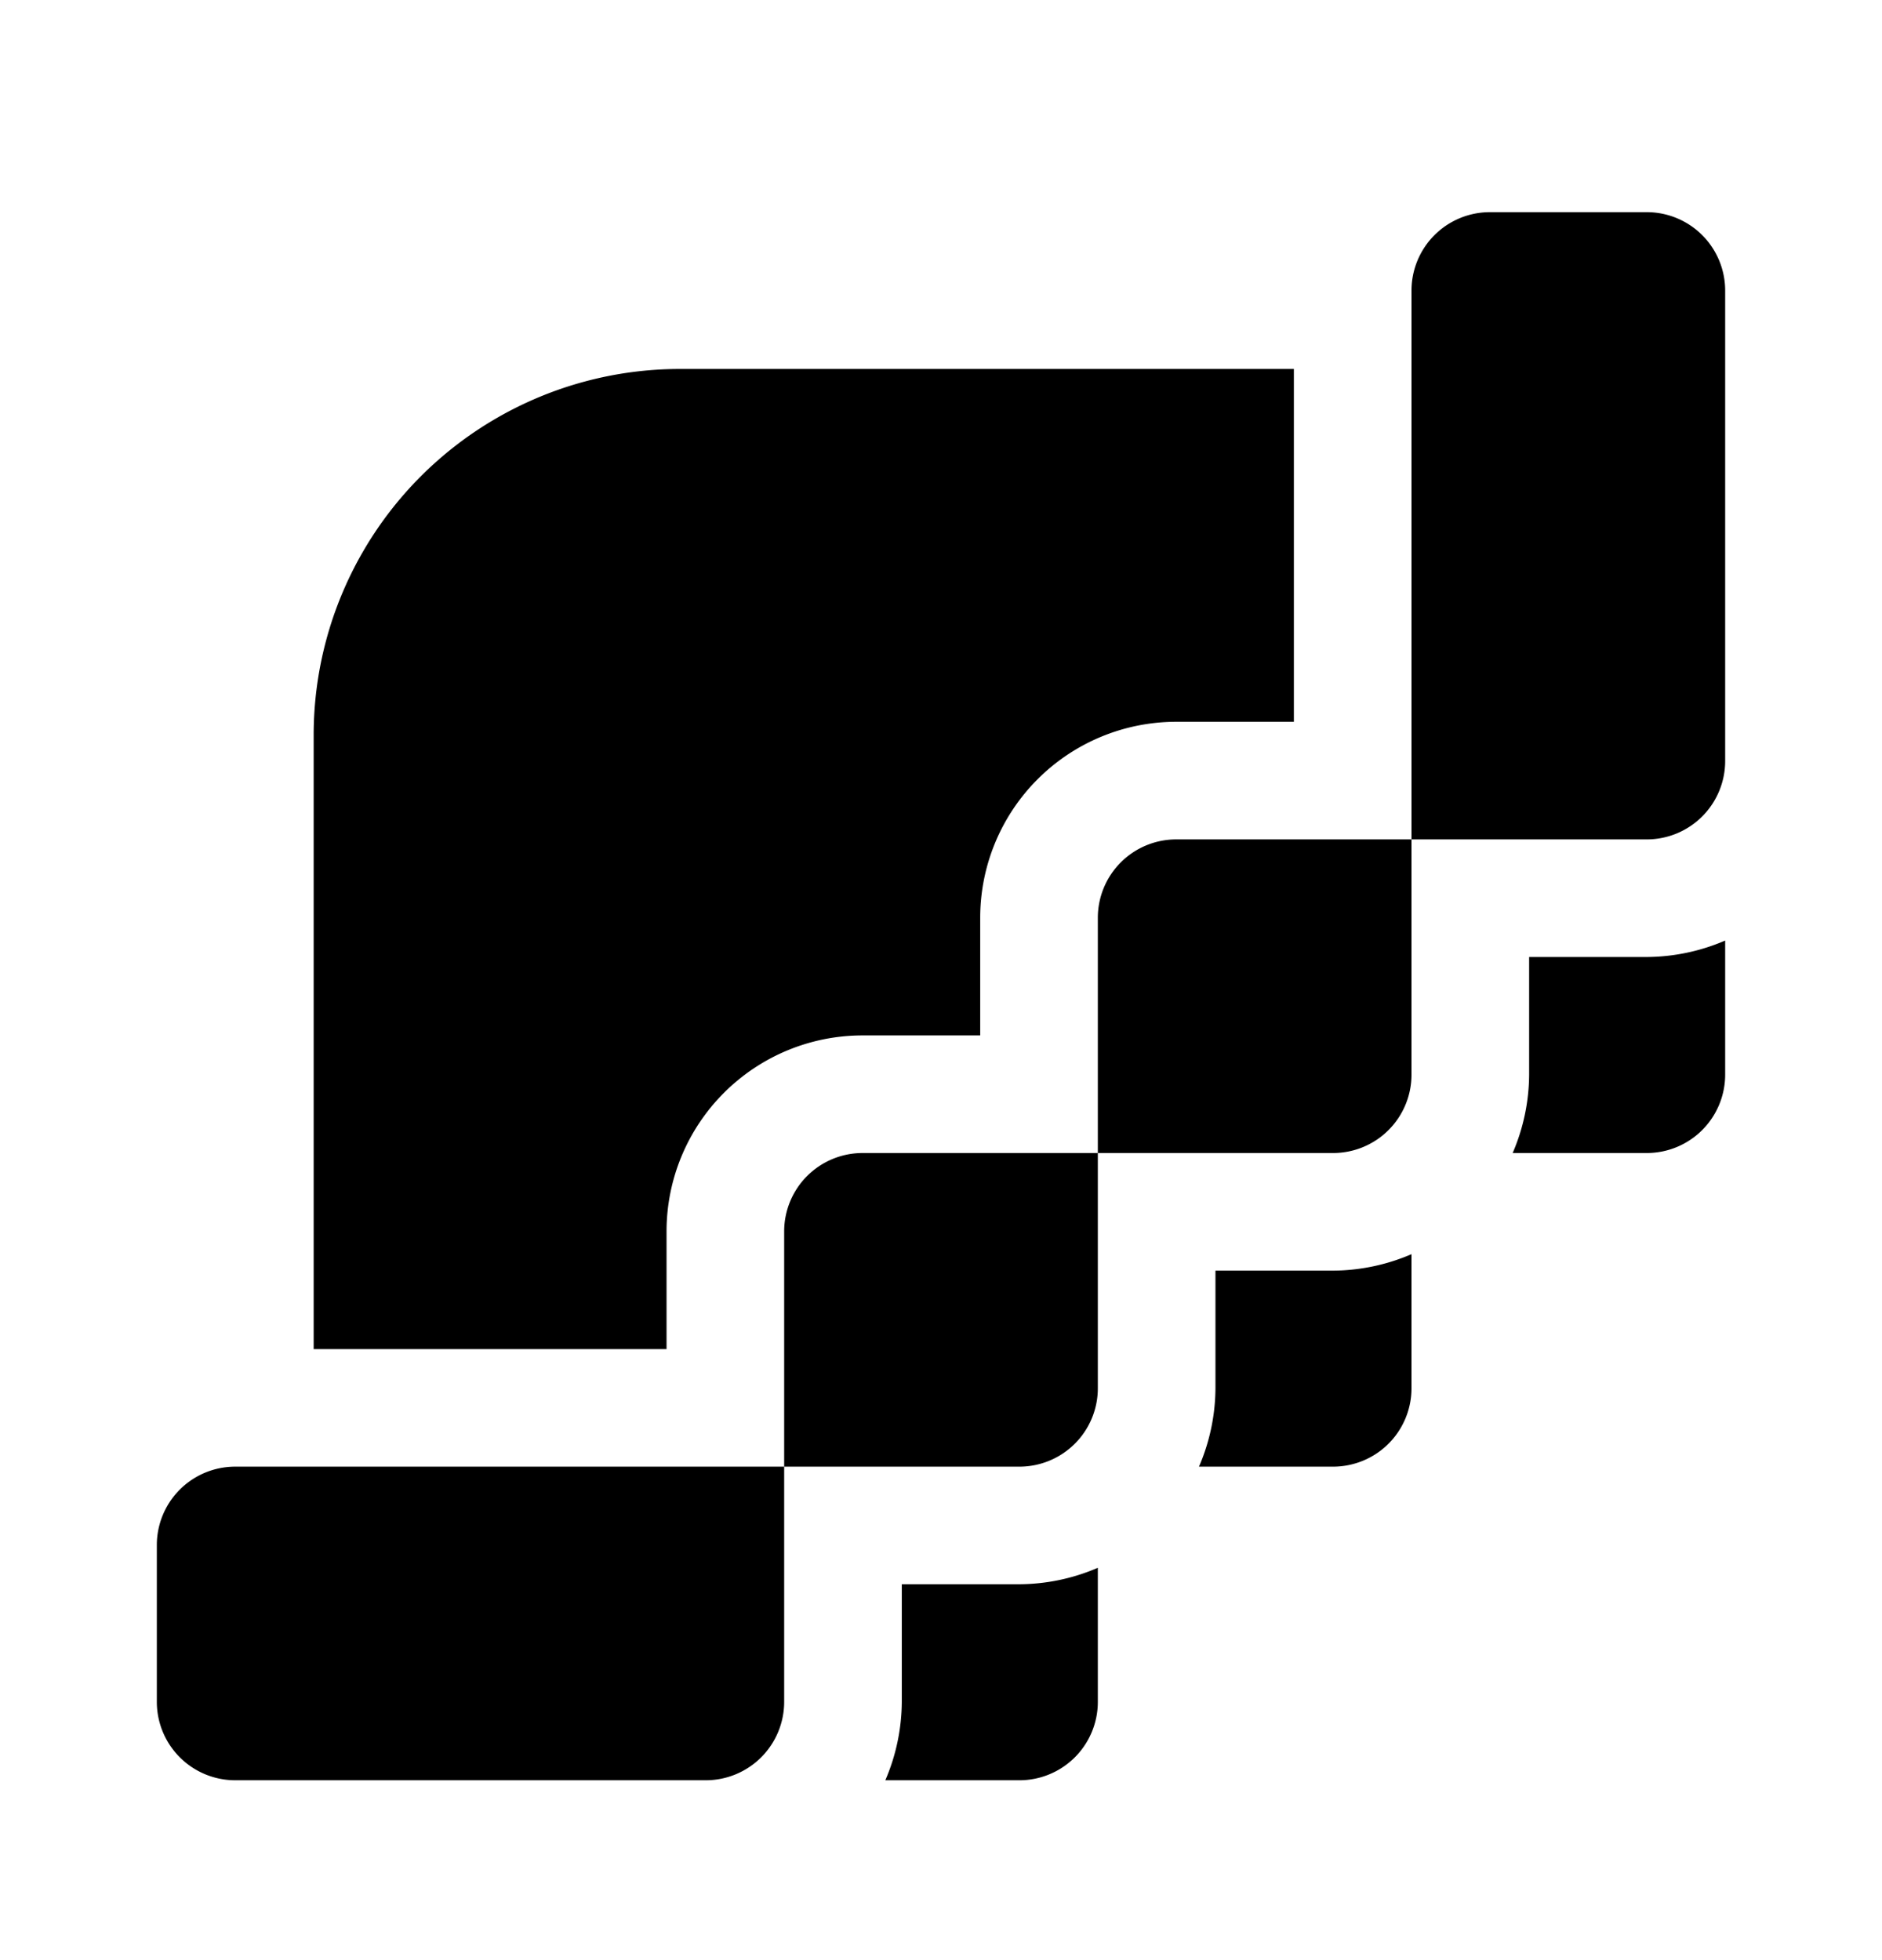 <svg xmlns="http://www.w3.org/2000/svg" width="24" height="25" fill="currentColor" viewBox="0 0 24 25">
  <path d="M13 18.706h-3v-3a1 1 0 0 1 1-1h3v3a1 1 0 0 1-1 1Zm-10 0a1 1 0 0 0-1 1v2a1 1 0 0 0 1 1h6a1 1 0 0 0 1-1v-3H3Zm15-5v-3h-3a1 1 0 0 0-1 1v3h3a1 1 0 0 0 1-1Zm3-11h-2a1 1 0 0 0-1 1v7h3a1 1 0 0 0 1-1v-6a1 1 0 0 0-1-1Zm-4 13.5h-1.5v1.5a2.56 2.56 0 0 1-.21 1H17a1 1 0 0 0 1-1v-1.71a2.558 2.558 0 0 1-1 .21Zm4-4h-1.5v1.5a2.56 2.56 0 0 1-.21 1H21a1 1 0 0 0 1-1v-1.71a2.558 2.558 0 0 1-1 .21Zm-8 8h-1.5v1.5a2.56 2.56 0 0 1-.21 1H13a1 1 0 0 0 1-1v-1.71a2.558 2.558 0 0 1-1 .21Zm-4.5-3v-1.5a2.5 2.5 0 0 1 2.5-2.5h1.5v-1.5a2.5 2.5 0 0 1 2.5-2.5h1.5v-4.5H8.67A4.67 4.67 0 0 0 4 9.377v7.83h4.5Z"/>
</svg>

